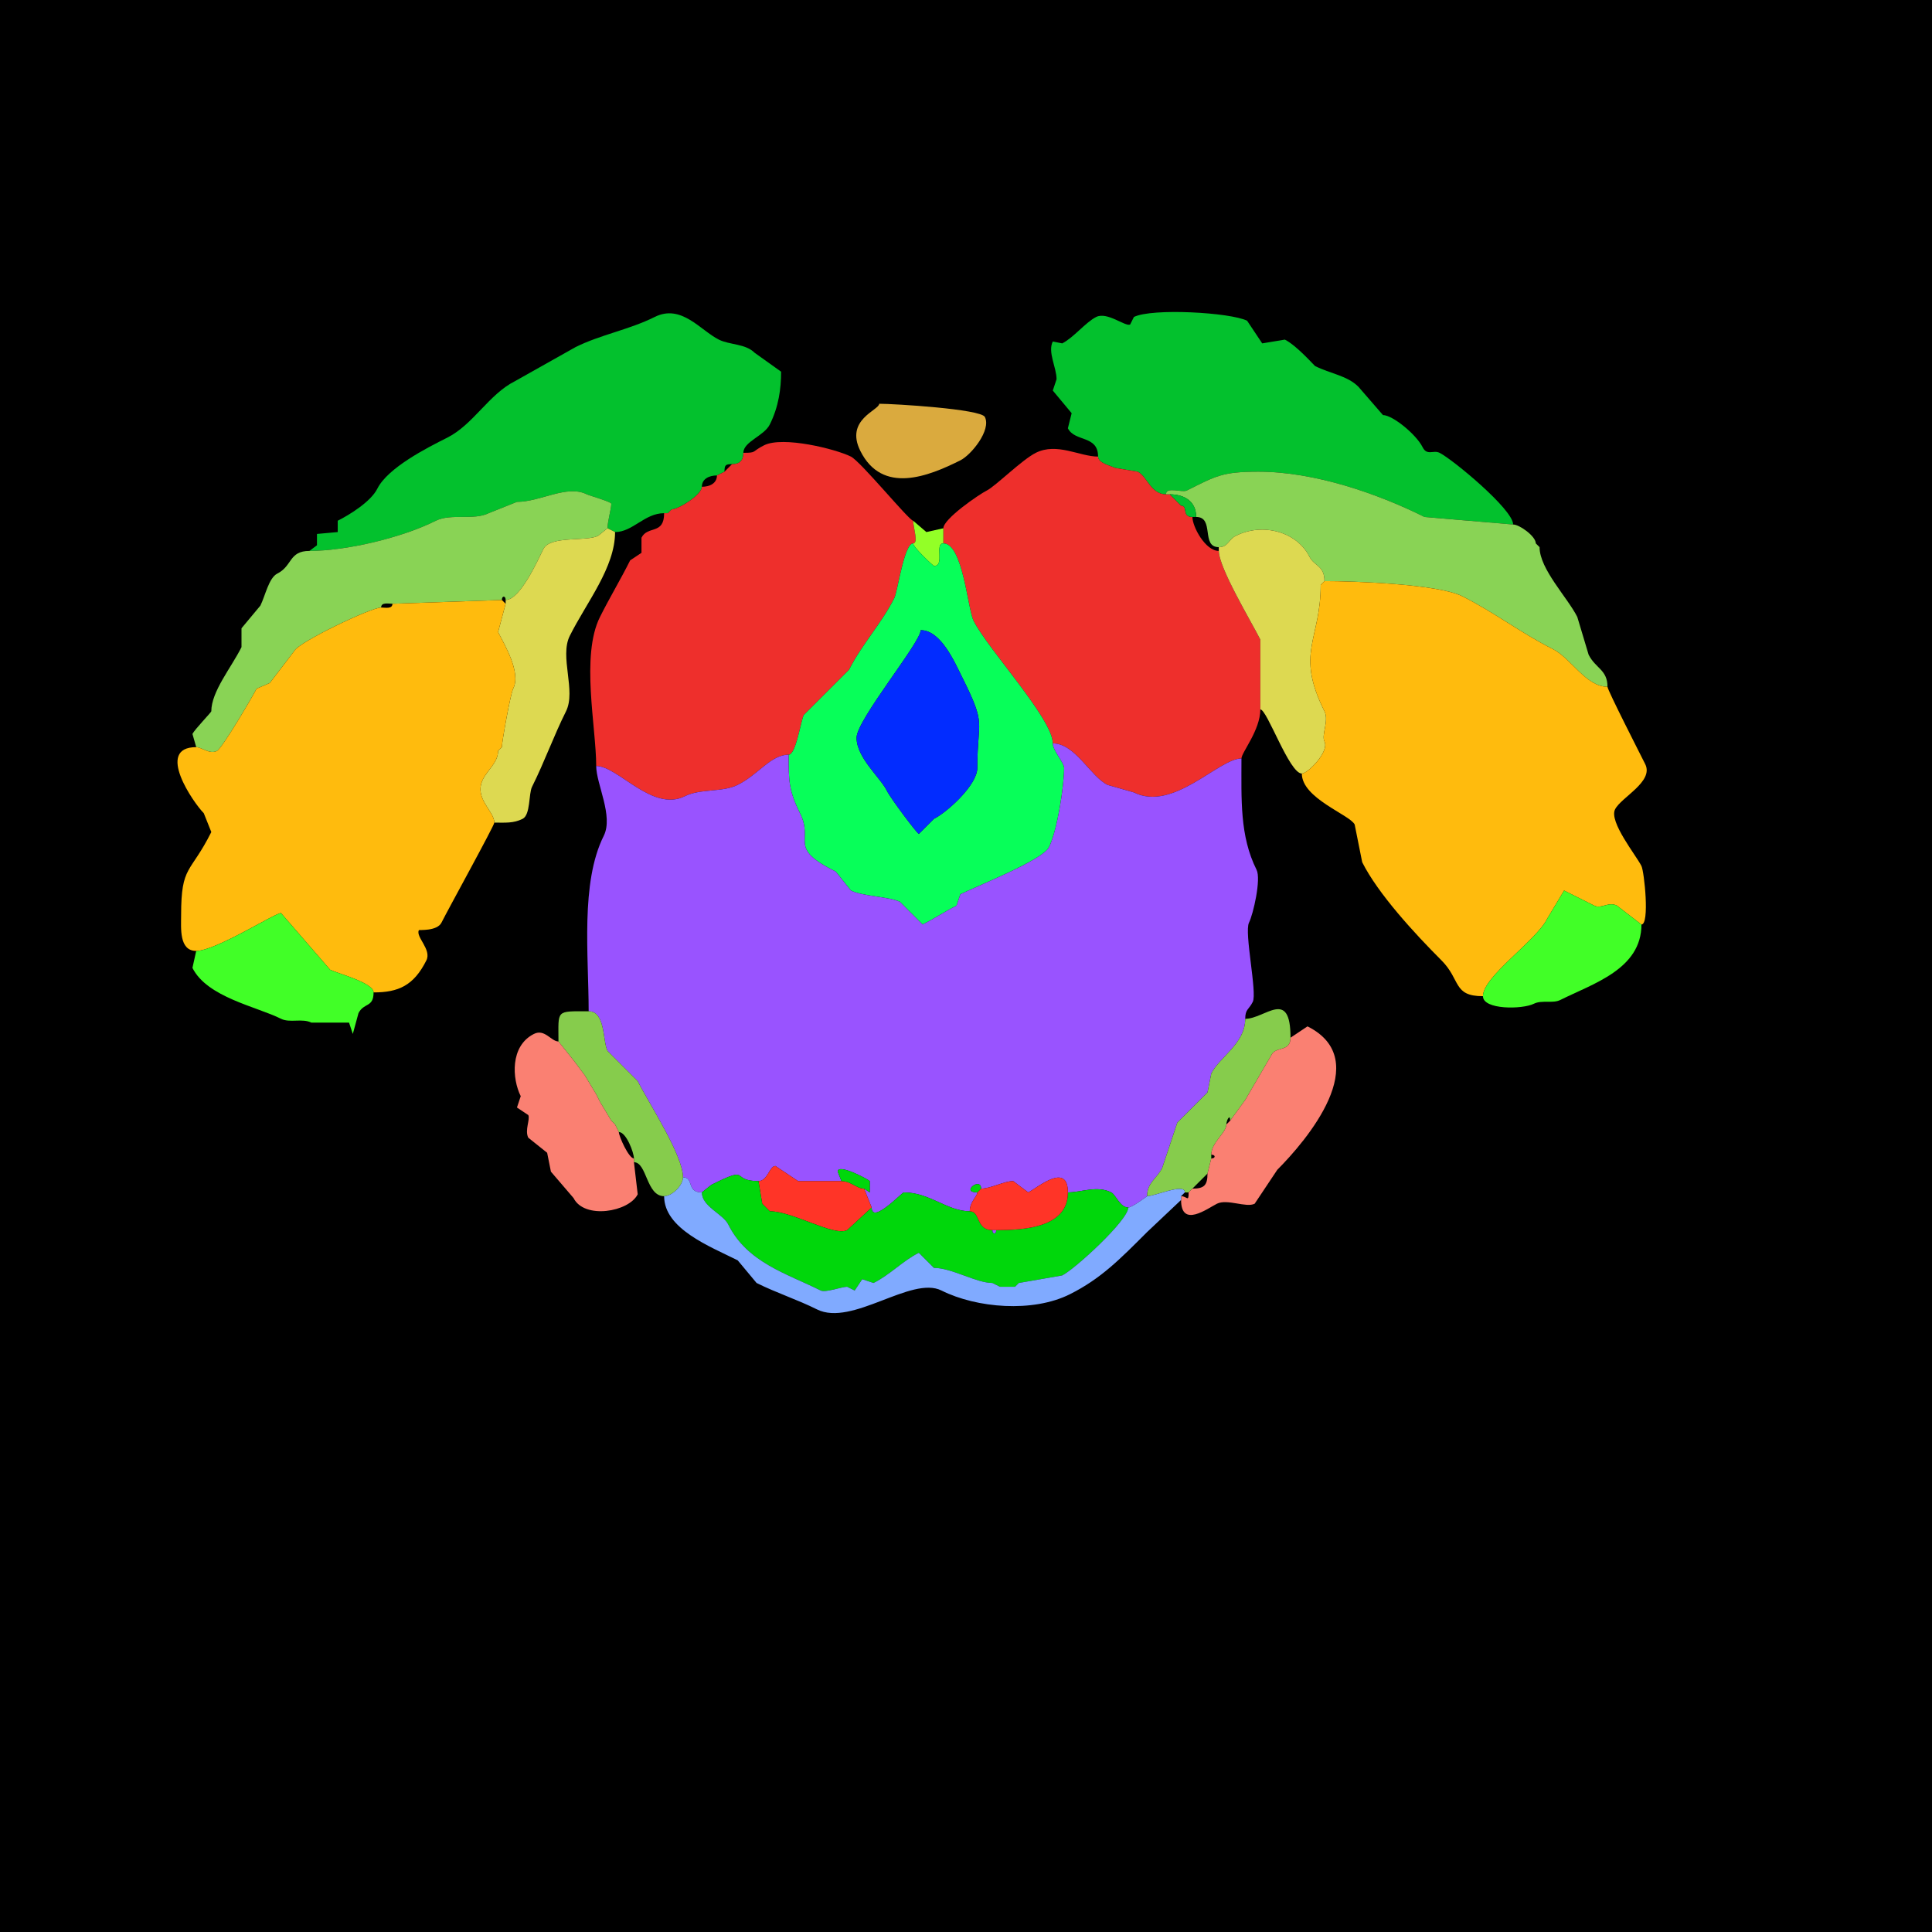 <svg xmlns="http://www.w3.org/2000/svg" xmlns:xlink="http://www.w3.org/1999/xlink" height="512" width="512">
<g>
<rect width="512" height="512" fill="#000000"  stroke-width="0" /> 
<path  fill="#03C12D" stroke-width="0" stroke="#03C12D" d = " M309 131 C309,128.856 313.262,130.619 314.5,130 322.243,126.129 323.971,125 333.5,125 348.29,125 365.089,130.795 377.5,137 L401,139 C401,134.996 384.937,121.718 381.5,120 379.845,119.173 378.191,120.882 377,118.5 375.31,115.12 369.062,110 366.5,110 366.5,110 360,102.5 360,102.5 357.024,99.524 352.612,99.056 348.5,97 348.33,96.915 343.634,91.567 340.5,90 340.5,90 334.5,91 334.5,91 334.5,91 330.5,85 330.5,85 326.084,82.792 305.282,81.609 300.5,84 300.5,84 299.5,86 299.5,86 298.231,86.635 293.433,82.533 290.5,84 287.717,85.392 284.474,89.513 281.5,91 281.5,91 279,90.5 279,90.5 277.589,93.321 280,97.374 280,100.5 280,100.5 279,103.5 279,103.5 279,103.5 284,109.5 284,109.5 284,109.5 283,113.5 283,113.5 284.848,117.196 291,115.248 291,121 291,122.746 294.332,123.416 295.5,124 295.5,124 301.5,125 301.5,125 304.045,126.273 304.95,131 309,131  Z"/>

<path  fill="#03C12D" stroke-width="0" stroke="#03C12D" d = " M161 140 L163,141 C167.692,141 170.813,136 176,136 176,136 177,136 177,136 177,136 178,135 178,135 179.696,135 186,131.196 186,129 186,126.902 187.939,126 190,126 190,126 192,125 192,125 192,123.253 192.253,123 194,123 196.041,123 197,122.041 197,120 197,117.039 202.476,115.548 204,112.5 206.357,107.786 207,103.028 207,98.5 207,98.5 200,93.5 200,93.5 197.542,91.042 193.384,91.442 190.5,90 185.637,87.568 180.57,80.465 173.5,84 166.751,87.375 159.095,88.703 152.5,92 152.5,92 136.5,101 136.5,101 129.546,104.477 125.418,112.541 118.5,116 113.024,118.738 102.754,123.993 100,129.5 98.255,132.991 92.493,136.504 89.5,138 89.5,138 89.5,141 89.5,141 89.5,141 84,141.5 84,141.5 84,141.5 84,144.5 84,144.5 84,144.5 82,146 82,146 91.568,146 106.288,142.606 115.5,138 119.46,136.02 125.602,137.949 129.5,136 129.5,136 137,133 137,133 143.233,133 150.231,128.366 155.5,131 156.15,131.325 162,132.98 162,133.5 162,134.881 161,138.126 161,140  Z"/>

<path  fill="#DAAA3E" stroke-width="0" stroke="#DAAA3E" d = " M233 107 C233,108.723 223.837,111.174 228,119.5 233.827,131.153 246.03,126.235 254.5,122 257.381,120.56 262.747,113.993 261,110.5 259.947,108.395 236.896,107 233,107  Z"/>

<path  fill="#EE2F2C" stroke-width="0" stroke="#EE2F2C" d = " M209 200 C204.277,200 201.042,205.229 195.5,208 191.454,210.023 185.63,208.935 181.5,211 172.889,215.306 163.796,203 158,203 158,192.699 153.863,173.774 159,163.5 161.555,158.389 164.468,153.564 167,148.5 167,148.5 170,146.5 170,146.5 170,146.5 170,142.5 170,142.5 171.659,139.181 176,141.828 176,136 176,136 177,136 177,136 177,136 178,135 178,135 179.696,135 186,131.196 186,129 188.061,129 190,128.098 190,126 190,126 192,125 192,125 192,125 194,123 194,123 196.041,123 197,122.041 197,120 200.673,120 199.056,119.722 202.5,118 207.494,115.503 221.5,119 225.5,121 228.114,122.307 240.943,138 242,138 242,139.623 243.457,144 242,144 239.59,144 237.913,156.675 237,158.5 233.678,165.143 228.27,170.96 225,177.5 225,177.5 213,189.5 213,189.5 212.183,191.133 210.964,200 209,200  Z"/>

<path  fill="#EE2F2C" stroke-width="0" stroke="#EE2F2C" d = " M279 197 C284.931,197 288.943,205.722 293.5,208 L300.5,210 C310.915,215.208 322.971,201 329,201 329,199.432 334,193.512 334,188 334,188 334,169.5 334,169.5 331.648,164.796 323,150.489 323,146 319.4,146 316,139.551 316,137 313.07,137 314.916,134 313,134 313,134 312,133 312,133 312,133 310,131 310,131 310,131 309,131 309,131 304.95,131 304.045,126.273 301.5,125 301.5,125 295.5,124 295.5,124 294.332,123.416 291,122.746 291,121 286.125,121 280.122,117.189 274.5,120 270.837,121.831 263.828,128.836 261.5,130 259.439,131.031 250,137.498 250,140 250,140 250,144 250,144 255.179,144 256.441,161.382 258,164.5 261.765,172.029 279,190.49 279,197  Z"/>

<path  fill="#89D355" stroke-width="0" stroke="#89D355" d = " M351 154 C358.644,154 381.022,154.761 387.5,158 395.758,162.129 403.358,167.929 411.5,172 416.345,174.423 420.297,182 426,182 426,177.465 422.827,177.154 421,173.5 421,173.5 418,163.5 418,163.5 415.437,158.374 408,150.82 408,145 408,145 407,144 407,144 407,142.099 402.668,139 401,139 401,139 377.5,137 377.5,137 365.089,130.795 348.29,125 333.5,125 323.971,125 322.243,126.129 314.5,130 313.262,130.619 309,128.856 309,131 309,131 310,131 310,131 313.722,131 317,132.761 317,137 321.957,137 318.164,145 323,145 325.477,145 325.522,142.989 327.5,142 334.772,138.364 343.765,141.029 347,147.5 348.287,150.074 351,149.831 351,154  Z"/>

<path  fill="#89D355" stroke-width="0" stroke="#89D355" d = " M101 161 C98.327,161 79.182,170.135 78,172.5 L71.5,181 L68,182.5 C67.071,184.358 58.915,198.292 57.5,199 55.544,199.978 53.423,198 52,198 52,198 51,194.5 51,194.5 51.606,193.288 56,188.747 56,188.5 56,183.26 61.28,176.941 64,171.5 64,171.5 64,166.5 64,166.5 64,166.5 69,160.5 69,160.5 70.29,157.919 71.227,153.136 73.5,152 77.514,149.993 76.543,146 82,146 91.568,146 106.288,142.606 115.5,138 119.46,136.02 125.602,137.949 129.5,136 129.5,136 137,133 137,133 143.233,133 150.231,128.366 155.5,131 156.15,131.325 162,132.98 162,133.5 162,134.881 161,138.126 161,140 161,140 158.5,142 158.5,142 155.352,143.574 145.81,141.879 144,145.5 142.585,148.33 137.855,159 134,159 134,157.814 133,157.814 133,159 133,159 104,160 104,160 102.952,160 101,159.527 101,161  Z"/>

<path  fill="#03C12D" stroke-width="0" stroke="#03C12D" d = " M316 137 L317,137 C317,132.761 313.722,131 310,131 310,131 312,133 312,133 312,133 313,134 313,134 314.916,134 313.07,137 316,137  Z"/>

<path  fill="#93FF27" stroke-width="0" stroke="#93FF27" d = " M242 144 C242,145.069 247.389,150 247.5,150 250.493,150 247.586,144 250,144 250,144 250,140 250,140 250,140 245.5,141 245.5,141 245.5,141 242,138 242,138 242,139.623 243.457,144 242,144  Z"/>

<path  fill="#DDD951" stroke-width="0" stroke="#DDD951" d = " M132 199 C132,202.01 129.251,203.998 128,206.5 125.466,211.567 131,214.89 131,218 133.91,218 136.062,218.219 138.5,217 140.615,215.942 140.073,210.355 141,208.5 144.302,201.895 146.717,195.066 150,188.5 152.724,183.053 148.229,174.042 151,168.5 155.458,159.584 163,150.407 163,141 163,141 161,140 161,140 161,140 158.5,142 158.5,142 155.352,143.574 145.81,141.879 144,145.5 142.585,148.33 137.855,159 134,159 134,159 134,160 134,160 134,160 132,167.5 132,167.5 133.62,170.74 138.168,178.164 136,182.5 135.258,183.983 133,196.655 133,198 133,198 132,199 132,199  Z"/>

<path  fill="#DDD951" stroke-width="0" stroke="#DDD951" d = " M334 188 C335.808,188 341.674,205 345,205 346.589,205 352.336,199.172 351,196.5 350.127,194.754 352.259,191.019 351,188.5 343.192,172.884 350,169.671 350,155 350,155 351,154 351,154 351,149.831 348.287,150.074 347,147.5 343.765,141.029 334.772,138.364 327.5,142 325.522,142.989 325.477,145 323,145 323,145 323,146 323,146 323,150.489 331.648,164.796 334,169.5 334,169.5 334,188 334,188  Z"/>

<path  fill-rule="evenodd" fill="#07FF59" stroke-width="0" stroke="#07FF59" d = " M244 167 C244,170.239 227,190.777 227,195.5 227,200.806 233.253,206.006 235,209.5 236.104,211.708 242.872,220.686 243.5,221 L247.5,217 C251.001,215.25 259,208.041 259,203.5 259,190.429 261.562,192.624 255,179.5 253.014,175.527 249.365,167 244,167  M279 197 C279,198.874 282,202.119 282,203.5 282,208.352 280.174,220.151 278,224.5 276.254,227.991 258.938,234.781 254.5,237 L253.5,240 C250.459,241.521 247.633,243.434 244.5,245 L238.5,239 C235.778,237.639 228.609,237.554 225.5,236 L221.5,231 C208.507,224.504 215.811,223.123 212,215.5 208.978,209.455 209,206.734 209,200 210.964,200 212.183,191.133 213,189.5 213,189.5 225,177.5 225,177.5 228.27,170.96 233.678,165.143 237,158.5 237.913,156.675 239.59,144 242,144 242,145.069 247.389,150 247.5,150 250.493,150 247.586,144 250,144 255.179,144 256.441,161.382 258,164.5 261.765,172.029 279,190.49 279,197  Z"/>

<path  fill="#03C12D" stroke-width="0" stroke="#03C12D" d = " M407 144 L408,145 C408,145 407,144 407,144  Z"/>

<path  fill="#FFBB0D" stroke-width="0" stroke="#FFBB0D" d = " M435 245 L428.5,240 C426.203,238.852 424.437,240.968 422.5,240 L414.5,236 L410,243.5 C407.059,249.383 393,258.745 393,264 384.993,264 387.163,259.663 382,254.5 374.972,247.472 365.173,236.846 361,228.5 361,228.5 359,218.5 359,218.5 357.695,215.889 345,211.587 345,205 346.589,205 352.336,199.172 351,196.5 350.127,194.754 352.259,191.019 351,188.5 343.192,172.884 350,169.671 350,155 350,155 351,154 351,154 358.644,154 381.022,154.761 387.5,158 395.758,162.129 403.358,167.929 411.5,172 416.345,174.423 420.297,182 426,182 426,182.89 434.776,200.051 436,202.5 438.335,207.169 429.621,211.257 428,214.5 426.361,217.778 433.597,226.693 435,229.5 435.743,230.987 437.219,245 435,245  Z"/>

<path  fill="#FFBB0D" stroke-width="0" stroke="#FFBB0D" d = " M52 252 C57.26,252 73.562,241.531 74.5,242 L87.5,257 C89.445,257.972 99,260.437 99,263 105.566,263 109.646,261.207 113,254.5 114.441,251.618 110.104,248.292 111,246.5 111.056,246.388 115.843,246.813 117,244.5 118.835,240.83 131,218.79 131,218 131,214.89 125.466,211.567 128,206.5 129.251,203.998 132,202.01 132,199 132,199 133,198 133,198 133,196.655 135.258,183.983 136,182.5 138.168,178.164 133.62,170.74 132,167.5 132,167.5 134,160 134,160 134,160 133,159 133,159 133,159 104,160 104,160 104,161.473 102.048,161 101,161 98.327,161 79.182,170.135 78,172.5 78,172.5 71.5,181 71.5,181 71.5,181 68,182.5 68,182.5 67.071,184.358 58.915,198.292 57.5,199 55.544,199.978 53.423,198 52,198 41.011,198 51.303,212.803 54,215.5 54,215.5 56,220.5 56,220.5 50.411,231.679 48,229.172 48,242.5 48,245.919 47.405,252 52,252  Z"/>

<path  fill="#022CFF" stroke-width="0" stroke="#022CFF" d = " M244 167 C244,170.239 227,190.777 227,195.5 227,200.806 233.253,206.006 235,209.5 236.104,211.708 242.872,220.686 243.5,221 L247.5,217 C251.001,215.25 259,208.041 259,203.5 259,190.429 261.562,192.624 255,179.5 253.014,175.527 249.365,167 244,167  Z"/>

<path  fill="#9953FF" stroke-width="0" stroke="#9953FF" d = " M231 320 C231,324.578 239.063,316 239.5,316 246.393,316 251.05,321 257,321 257,318.433 259,317.087 259,316 254.425,316 260,311.792 260,315 262.493,315 266.164,313 268.5,313 268.5,313 272.5,316 272.5,316 274.851,314.825 283,307.781 283,316 286.534,316 290.699,314.099 294.5,316 295.69,316.595 296.817,320 299,320 299.994,320 304,317.003 304,317 304,313.349 306.529,312.442 308,309.5 308,309.5 312,297.5 312,297.5 312,297.5 320,289.5 320,289.5 320,289.5 321,284.5 321,284.5 323.188,280.123 330,276.578 330,270 330,267.394 330.95,267.6 332,265.5 333.211,263.079 329.686,247.127 331,244.5 332.118,242.264 334.251,233.002 333,230.5 328.517,221.534 329,211.882 329,201 322.971,201 310.915,215.208 300.5,210 300.5,210 293.5,208 293.5,208 288.943,205.722 284.931,197 279,197 279,198.874 282,202.119 282,203.5 282,208.352 280.174,220.151 278,224.5 276.254,227.991 258.938,234.781 254.5,237 254.5,237 253.5,240 253.5,240 250.459,241.521 247.633,243.434 244.5,245 244.5,245 238.5,239 238.5,239 235.778,237.639 228.609,237.554 225.5,236 225.5,236 221.5,231 221.5,231 208.507,224.504 215.811,223.123 212,215.5 208.978,209.455 209,206.734 209,200 204.277,200 201.042,205.229 195.5,208 191.454,210.023 185.63,208.935 181.5,211 172.889,215.306 163.796,203 158,203 158,207.768 162.616,216.267 160,221.5 153.783,233.935 156,253.203 156,268 160.487,268 159.676,275.851 161,278.5 161,278.5 169,286.5 169,286.5 171.864,292.227 181,306.122 181,312 183.983,312 181.836,316 186,316 186,316 188.5,314 188.5,314 199.277,308.611 193.299,313 201,313 203.456,313 203.887,309 205.5,309 205.5,309 211.5,313 211.5,313 215.146,313 219.1,313 223,313 223,313 222,310.5 222,310.5 222,308.216 229.975,312.475 230.5,313 230.5,313 230.5,316 230.5,316 230.5,316 229,315 229,315 229,315 231,320 231,320  Z"/>

<path  fill="#41FF27" stroke-width="0" stroke="#41FF27" d = " M435 245 L428.5,240 C426.203,238.852 424.437,240.968 422.5,240 L414.5,236 L410,243.5 C407.059,249.383 393,258.745 393,264 393,267.631 403.443,267.528 406.5,266 408.612,264.944 411.495,266.003 413.5,265 422.197,260.652 435,256.841 435,245  Z"/>

<path  fill="#41FF27" stroke-width="0" stroke="#41FF27" d = " M52 252 C57.26,252 73.562,241.531 74.5,242 L87.5,257 C89.445,257.972 99,260.437 99,263 99,267.08 96.425,265.65 95,268.5 95,268.5 93.5,274 93.5,274 93.5,274 92.5,271 92.5,271 92.5,271 82.5,271 82.5,271 80.117,269.808 76.775,271.137 74.5,270 67.966,266.733 54.9,264.3 51,256.5 51,256.5 52,252 52,252  Z"/>

<path  fill="#86CC4C" stroke-width="0" stroke="#86CC4C" d = " M181 312 C181,314.169 178.101,317 176,317 171.245,317 171.473,308 168,308 168,308 168,307 168,307 168,305.428 165.948,300 164,300 164,300 163,298 163,298 163,298 162,297 162,297 162,297 159,292 159,292 159,292 158,290 158,290 158,290 155,285 155,285 155,285 152,281 152,281 152,281 148,276 148,276 148,267.527 147.177,268 156,268 160.487,268 159.676,275.851 161,278.5 161,278.5 169,286.5 169,286.5 171.864,292.227 181,306.122 181,312  Z"/>

<path  fill="#86CC4C" stroke-width="0" stroke="#86CC4C" d = " M314 316 L315,316 C315,316 316,315 316,315 316,315 320,311 320,311 320,311 321,307 321,307 321,307 321,306 321,306 321,302.752 325,300.218 325,298 325,296.942 326,294.971 326,297 326,297 330,291.5 330,291.5 330,291.5 337,279.5 337,279.5 338.129,277.243 342,278.83 342,275 342,261.702 335.245,270 330,270 330,276.578 323.188,280.123 321,284.5 321,284.5 320,289.5 320,289.5 320,289.5 312,297.5 312,297.5 312,297.5 308,309.5 308,309.5 306.529,312.442 304,313.349 304,317 306.108,317 314,313.418 314,316  Z"/>

<path  fill="#FA8072" stroke-width="0" stroke="#FA8072" d = " M313 317 L313,318 C313,325.556 320.015,320.242 322.5,319 325.229,317.635 330.226,320.137 332.5,319 332.5,319 338.5,310 338.5,310 346.21,302.29 364.349,280.924 346.5,272 346.5,272 342,275 342,275 342,278.83 338.129,277.243 337,279.5 337,279.5 330,291.5 330,291.5 330,291.5 326,297 326,297 326,297 325,298 325,298 325,300.218 321,302.752 321,306 322.186,306 322.186,307 321,307 321,307 320,311 320,311 320,314.115 319.115,315 316,315 316,315 315,316 315,316 315,318.729 314.577,317 313,317  Z"/>

<path  fill="#FA8072" stroke-width="0" stroke="#FA8072" d = " M168 307 L168,308 C168,308 169,316.5 169,316.5 166.643,321.214 154.845,323.191 152,317.5 152,317.5 146,310.5 146,310.5 146,310.5 145,305.5 145,305.5 145,305.5 140,301.5 140,301.5 138.999,299.498 140.564,296.629 140,295.5 140,295.5 137,293.5 137,293.5 137,293.5 138,290.5 138,290.5 135.705,285.91 135.121,277.19 141.5,274 144.356,272.572 146.053,276 148,276 148,276 152,281 152,281 152,281 155,285 155,285 155,285 158,290 158,290 158,290 159,292 159,292 159,292 162,297 162,297 162,297 163,298 163,298 163,298 164,300 164,300 164,301.122 166.632,307 168,307  Z"/>

<path  fill="#FF3427" stroke-width="0" stroke="#FF3427" d = " M231 320 L224.5,326 C220.992,327.754 210.105,321 204,321 204,321 202,319 202,319 202,319 201,313 201,313 203.456,313 203.887,309 205.5,309 205.5,309 211.5,313 211.5,313 215.146,313 219.1,313 223,313 225.483,313 227.026,315 229,315 229,315 231,320 231,320  Z"/>

<path  fill="#00D70B" stroke-width="0" stroke="#00D70B" d = " M223 313 C225.483,313 227.026,315 229,315 229,315 230.5,316 230.5,316 230.5,316 230.5,313 230.5,313 229.975,312.475 222,308.216 222,310.5 222,310.5 223,313 223,313  Z"/>

<path  fill="#00D70B" stroke-width="0" stroke="#00D70B" d = " M265 341 L269,341 C269,341 270,340 270,340 270,340 281.5,338 281.5,338 284.843,336.328 299,323.374 299,320 296.817,320 295.69,316.595 294.5,316 290.699,314.099 286.534,316 283,316 283,325.322 271.477,326 264,326 264,327.186 263,327.186 263,326 258.585,326 259.865,321 257,321 251.05,321 246.393,316 239.5,316 239.063,316 231,324.578 231,320 231,320 224.5,326 224.5,326 220.992,327.754 210.105,321 204,321 204,321 202,319 202,319 202,319 201,313 201,313 193.299,313 199.277,308.611 188.5,314 188.5,314 186,316 186,316 186,319.776 191.573,321.646 193,324.5 198.055,334.609 208.441,337.47 217.5,342 218.752,342.626 223.074,341 224.5,341 224.5,341 226.5,342 226.5,342 226.5,342 228.5,339 228.5,339 228.5,339 231.5,340 231.5,340 235.908,337.796 239.216,334.142 243.5,332 243.5,332 247.5,336 247.5,336 252.238,336 258.691,340 263,340 263,340 265,341 265,341  Z"/>

<path  fill="#80AAFF" stroke-width="0" stroke="#80AAFF" d = " M265 341 L269,341 C269,341 270,340 270,340 270,340 281.5,338 281.5,338 284.843,336.328 299,323.374 299,320 299.994,320 304,317.003 304,317 306.108,317 314,313.418 314,316 314,316 313,317 313,317 313,317 313,318 313,318 313,318 304,326.5 304,326.5 296.794,333.706 291.761,338.869 283.5,343 273.703,347.898 258.845,346.672 249.5,342 241.495,337.998 225.822,351.661 216.5,347 211.289,344.394 205.76,342.63 200.5,340 200.5,340 195.5,334 195.5,334 188.194,330.347 176,325.662 176,317 178.101,317 181,314.169 181,312 183.983,312 181.836,316 186,316 186,319.776 191.573,321.646 193,324.5 198.055,334.609 208.441,337.47 217.5,342 218.752,342.626 223.074,341 224.5,341 224.5,341 226.5,342 226.5,342 226.5,342 228.5,339 228.5,339 228.5,339 231.5,340 231.5,340 235.908,337.796 239.216,334.142 243.5,332 243.5,332 247.5,336 247.5,336 252.238,336 258.691,340 263,340 263,340 265,341 265,341  Z"/>

<path  fill="#FF3427" stroke-width="0" stroke="#FF3427" d = " M263 326 L264,326 C271.477,326 283,325.322 283,316 283,307.781 274.851,314.825 272.5,316 272.5,316 268.5,313 268.5,313 266.164,313 262.493,315 260,315 260,315 259,316 259,316 259,317.087 257,318.433 257,321 259.865,321 258.585,326 263,326  Z"/>

<path  fill="#00D70B" stroke-width="0" stroke="#00D70B" d = " M260 315 L259,316 C254.425,316 260,311.792 260,315  Z"/>

<path  fill="#9953FF" stroke-width="0" stroke="#9953FF" d = " M260 315 L259,316 C259,316 260,315 260,315  Z"/>

<path  fill="#9953FF" stroke-width="0" stroke="#9953FF" d = " M202 319 L204,321 C204,321 202,319 202,319  Z"/>

<path  fill="#9953FF" stroke-width="0" stroke="#9953FF" d = " M263 326 L264,326 C264,327.186 263,327.186 263,326  Z"/>

<path  fill="#9953FF" stroke-width="0" stroke="#9953FF" d = " M263 340 L265,341 C265,341 263,340 263,340  Z"/>

<path  fill="#9953FF" stroke-width="0" stroke="#9953FF" d = " M270 340 L269,341 C269,341 270,340 270,340  Z"/>

</g>
</svg>
